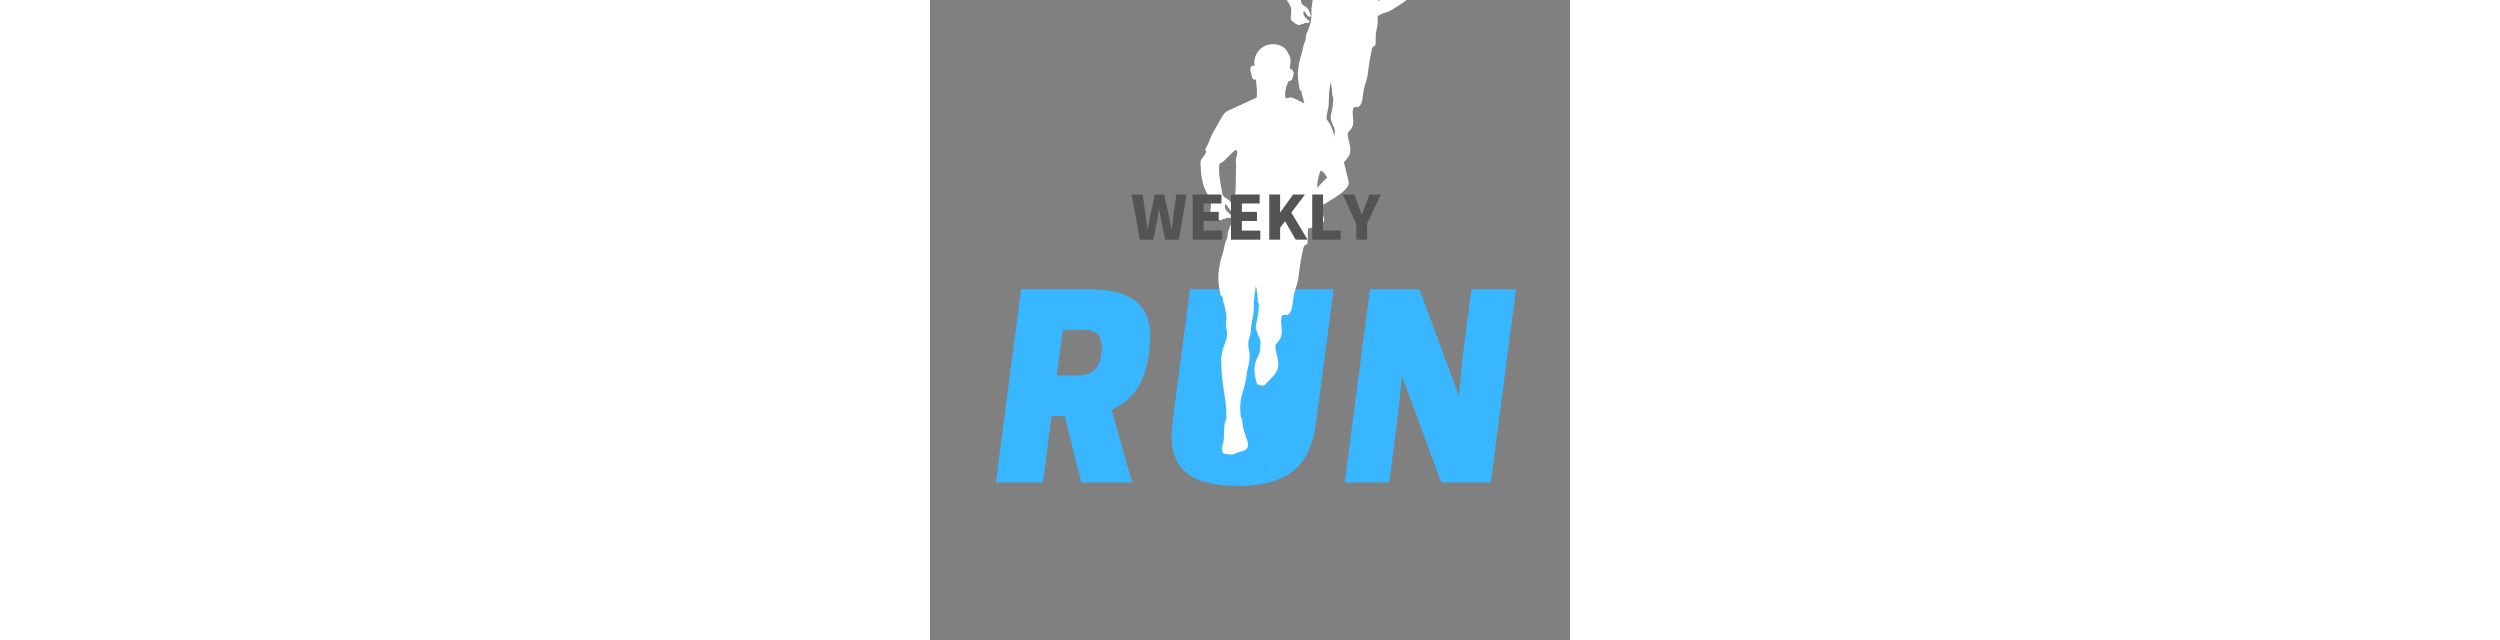 <svg xmlns="http://www.w3.org/2000/svg" xmlns:xlink="http://www.w3.org/1999/xlink" width="375" zoomAndPan="magnify" viewBox="0 0 375 375" height="96" preserveAspectRatio="xMidYMid meet" version="1.0"><rect x="0" y="0" width="375" height="375" fill="#808080" stroke="none"/><defs><g/><clipPath id="93de578bb2"><path d="M 165 215 L 204 215 L 204 270 L 165 270 Z M 165 215 " clip-rule="nonzero"/></clipPath><clipPath id="3ae115ad63"><path d="M 168.668 213.422 L 206.664 217.809 L 200.469 271.453 L 162.473 267.062 Z M 168.668 213.422 " clip-rule="nonzero"/></clipPath><clipPath id="6a63cf8911"><path d="M 169.211 169.809 L 217.961 169.809 L 217.961 232.809 L 169.211 232.809 Z M 169.211 169.809 " clip-rule="nonzero"/></clipPath><clipPath id="d273009927"><path d="M 206 0 L 283 0 L 283 134 L 206 134 Z M 206 0 " clip-rule="nonzero"/></clipPath><clipPath id="32864f03dd"><path d="M 211.664 -77.836 L 287.875 -71.215 L 269.703 137.996 L 193.492 131.379 Z M 211.664 -77.836 " clip-rule="nonzero"/></clipPath><clipPath id="9693c94264"><path d="M 211.664 -77.836 L 287.875 -71.215 L 269.703 137.996 L 193.492 131.379 Z M 211.664 -77.836 " clip-rule="nonzero"/></clipPath><clipPath id="e65f104d5a"><path d="M 158 25 L 246 25 L 246 267 L 158 267 Z M 158 25 " clip-rule="nonzero"/></clipPath><clipPath id="e2b4652603"><path d="M 164.891 22.344 L 252.293 30.141 L 230.77 271.43 L 143.367 263.637 Z M 164.891 22.344 " clip-rule="nonzero"/></clipPath><clipPath id="2c190ec605"><path d="M 164.891 22.344 L 252.293 30.141 L 230.77 271.43 L 143.367 263.637 Z M 164.891 22.344 " clip-rule="nonzero"/></clipPath></defs><g fill="#38b6ff" fill-opacity="1"><g transform="translate(38.449, 282.649)"><g><path d="M 35.836 -62.676 L 39.461 -89.367 L 52.082 -89.367 C 57.449 -89.367 63.109 -87.629 62.094 -76.891 L 61.949 -75.297 C 60.934 -64.852 53.824 -62.676 48.457 -62.676 Z M 32.789 -38.883 L 40.477 -38.883 L 50.195 0 L 79.938 0 L 67.898 -42.652 C 78.488 -47.004 87.191 -56.145 89.66 -74.57 L 90.094 -77.762 C 94.301 -109.098 73.121 -113.16 53.969 -113.16 L 14.941 -113.16 L 0.145 0 L 27.711 0 Z M 32.789 -38.883 "/></g></g></g><g fill="#38b6ff" fill-opacity="1"><g transform="translate(138.111, 282.649)"><g><path d="M 42.074 2.031 C 74.859 2.031 85.16 -12.188 88.207 -35.98 L 98.363 -113.16 L 70.797 -113.16 L 60.789 -36.703 C 59.629 -27.711 55.711 -21.762 43.668 -21.762 C 31.629 -21.762 30.613 -27.711 31.773 -36.703 L 41.781 -113.16 L 14.219 -113.16 L 4.062 -35.98 C 1.016 -12.188 9.285 2.031 42.074 2.031 Z M 42.074 2.031 "/></g></g></g><g fill="#38b6ff" fill-opacity="1"><g transform="translate(242.851, 282.649)"><g><path d="M 100.539 -113.16 L 74.426 -113.16 L 69.059 -72.539 L 67.027 -50.777 L 43.957 -113.16 L 14.941 -113.16 L 0.145 0 L 26.258 0 L 31.48 -40.621 L 33.656 -62.383 L 56.727 0 L 85.742 0 Z M 100.539 -113.16 "/></g></g></g><g clip-path="url(#93de578bb2)"><g clip-path="url(#3ae115ad63)"><path fill="#38b6ff" d="M 187.664 215.613 C 177.172 214.402 167.281 225.43 165.57 240.242 C 163.859 255.055 170.977 268.047 181.473 269.258 C 191.965 270.469 201.855 259.441 203.566 244.629 C 205.277 229.816 198.16 216.828 187.664 215.613 " fill-opacity="1" fill-rule="nonzero"/></g></g><g clip-path="url(#6a63cf8911)"><path fill="#38b6ff" d="M 169.211 169.809 L 217.957 169.809 L 217.957 232.809 L 169.211 232.809 L 169.211 169.809 " fill-opacity="1" fill-rule="nonzero"/></g><g clip-path="url(#d273009927)"><g clip-path="url(#32864f03dd)"><g clip-path="url(#9693c94264)"><path fill="#ffffff" d="M 281.766 -5.871 C 281.102 -8.574 280.438 -11.277 279.773 -13.977 C 279.684 -14.344 279.379 -15.078 279.551 -15.41 C 279.676 -15.648 279.93 -15.797 280.043 -16.039 C 280.145 -16.266 280.105 -16.527 280.051 -16.766 C 279.422 -19.625 277.324 -21.906 276.027 -24.527 C 274.469 -27.676 274.062 -31.324 272.309 -34.367 C 271.176 -36.324 269.535 -37.945 267.766 -39.355 C 264.363 -42.07 260.465 -44.082 256.598 -46.078 C 255.016 -46.895 253.379 -47.727 251.605 -47.867 C 251.234 -47.203 249.98 -47.262 249.461 -47.82 C 249.188 -50.512 249.719 -53.277 250.973 -55.68 C 251.07 -55.871 251.188 -56.07 251.379 -56.164 C 251.598 -56.273 251.863 -56.215 252.102 -56.266 C 252.656 -56.375 252.938 -56.98 253.137 -57.512 C 253.441 -58.336 253.754 -59.184 253.719 -60.059 C 253.684 -60.938 253.207 -61.855 252.379 -62.145 C 252.215 -62.203 252.031 -62.238 251.926 -62.375 C 251.824 -62.496 251.816 -62.664 251.816 -62.82 C 251.82 -64.406 252.367 -66 252.047 -67.551 C 251.883 -68.34 251.508 -69.062 251.129 -69.773 C 250.391 -71.164 249.586 -72.605 248.254 -73.445 C 246.906 -74.297 245.59 -74.621 244.004 -74.785 C 241.039 -75.098 237.957 -73.902 235.98 -71.68 C 234 -69.453 233.18 -66.258 233.84 -63.355 C 233.633 -63.871 232.914 -64.047 232.418 -63.793 C 231.922 -63.535 231.648 -62.969 231.598 -62.414 C 231.543 -61.859 231.676 -61.305 231.809 -60.766 C 231.988 -60.035 232.164 -59.305 232.344 -58.574 C 232.469 -58.066 232.605 -57.531 232.969 -57.156 C 233.332 -56.777 234 -56.641 234.371 -57.008 C 234.852 -54.172 235.051 -51.289 234.969 -48.414 C 234.961 -48.188 234.945 -47.949 234.816 -47.762 C 234.695 -47.594 234.496 -47.496 234.305 -47.41 C 229.578 -45.25 224.848 -43.09 220.121 -40.93 C 218.809 -40.332 217.902 -39.156 217.191 -37.902 C 215.648 -35.188 214.102 -32.469 212.559 -29.75 C 212.262 -29.23 211.969 -28.707 211.715 -28.164 C 211.211 -27.07 210.898 -25.898 210.418 -24.793 C 210.109 -24.082 209.734 -23.398 209.348 -22.727 C 209.109 -22.316 208.863 -21.898 208.789 -21.434 C 208.719 -20.965 208.859 -20.43 209.258 -20.176 C 208.797 -19.266 208.352 -18.359 207.703 -17.574 C 207.266 -17.039 206.781 -16.527 206.523 -15.887 C 206.23 -15.168 206.262 -14.363 206.297 -13.59 C 206.531 -8.66 206.973 -3.535 209.496 0.711 C 210.203 1.898 211.07 3.023 211.453 4.352 C 212.035 6.367 211.41 8.512 211.355 10.609 C 211.348 10.879 211.355 11.16 211.457 11.406 C 211.57 11.676 211.785 11.887 211.996 12.086 C 213.219 13.262 214.582 14.5 216.273 14.656 C 216.645 14.691 217.047 14.66 217.348 14.438 C 217.52 14.312 217.652 14.125 217.848 14.035 C 218.238 13.859 218.742 14.129 219.109 13.902 C 219.316 13.777 219.426 13.512 219.645 13.41 C 219.879 13.297 220.152 13.398 220.402 13.453 C 220.945 13.578 221.531 13.492 222.012 13.219 C 222.109 13.16 222.207 13.094 222.27 12.996 C 222.441 12.719 222.227 12.363 222.004 12.121 C 221.227 11.273 220.238 10.621 219.527 9.711 C 218.816 8.801 218.438 7.477 219.062 6.508 C 220.391 7.262 220.699 9.316 222.156 9.785 C 222.547 9.914 223.117 9.781 223.141 9.367 C 223.148 9.254 223.105 9.141 223.066 9.031 C 222.777 8.258 222.488 7.48 222.199 6.707 C 221.961 6.07 221.715 5.418 221.281 4.895 C 220.305 3.719 218.516 3.344 217.781 2.008 C 217.523 1.539 217.426 1.004 217.336 0.477 C 217.086 -0.945 216.836 -2.371 216.586 -3.793 C 216.027 -6.969 215.469 -10.203 215.887 -13.398 C 215.93 -13.711 215.996 -14.051 216.238 -14.246 C 216.379 -14.359 216.562 -14.41 216.73 -14.469 C 217.512 -14.754 218.125 -15.355 218.715 -15.938 C 220.176 -17.379 221.637 -18.82 223.098 -20.266 C 223.547 -20.707 224.242 -21.176 224.742 -20.789 C 225.07 -20.535 225.086 -20.055 225.039 -19.645 C 224.895 -18.324 224.414 -17.062 224.289 -15.738 C 224.234 -15.188 224.355 -14.773 224.422 -14.25 C 224.516 -13.523 224.41 -12.719 224.402 -11.984 C 224.367 -8.973 224.332 -5.965 224.297 -2.953 C 224.285 -1.629 224.27 -0.301 224.105 1.012 C 223.934 2.395 223.602 3.758 223.512 5.148 C 223.441 6.219 223.516 7.289 223.516 8.359 C 223.512 11.355 222.902 14.352 221.734 17.109 C 221.039 18.758 220.125 20.41 220.207 22.195 C 220.258 23.367 219.633 24.34 219.238 25.445 C 218.438 27.699 218.301 30.148 217.48 32.398 C 216.492 35.109 216.133 37.723 215.723 40.578 C 215.16 44.496 215.879 48.477 216.598 52.371 C 216.629 52.527 216.66 52.695 216.754 52.824 C 217.031 53.199 217.773 53.242 217.746 53.707 C 217.648 55.238 218.395 56.727 218.758 58.219 C 219.297 60.434 219.84 62.68 219.75 64.957 C 219.715 65.777 219.598 66.598 219.57 67.422 C 219.535 68.469 219.645 69.523 219.895 70.543 C 220.648 73.613 219.172 76.625 218.195 79.465 C 217.672 80.984 217.484 82.465 217.195 84.027 C 216.898 85.633 217.168 87.371 217.246 89.004 C 217.332 90.84 217.418 92.676 217.594 94.504 C 218.215 100.922 219.949 107.25 219.801 113.695 C 220.129 114.223 219.992 114.863 219.812 115.457 C 219.629 116.055 219.324 116.605 219.141 117.199 C 218.938 117.852 218.895 118.539 218.848 119.223 C 218.723 121.121 218.609 123.02 218.602 124.926 C 218.598 125.621 218.605 126.324 218.457 127.008 C 218.301 127.727 217.973 128.398 217.828 129.121 C 217.695 129.793 217.723 130.484 217.75 131.168 C 217.777 131.836 217.852 132.594 218.387 133 C 218.703 133.238 219.117 133.297 219.512 133.344 C 220.344 133.449 221.176 133.555 222.008 133.656 C 222.348 133.699 222.691 133.742 223.023 133.676 C 223.324 133.617 223.598 133.473 223.871 133.34 C 224.812 132.883 225.805 132.52 226.82 132.258 C 228.066 131.941 229.461 131.715 230.281 130.727 C 230.852 130.039 231.023 129.09 230.941 128.203 C 230.859 127.312 230.547 126.465 230.242 125.625 C 229.254 122.914 228.285 120.16 228.016 117.289 C 227.922 116.297 227.879 115.207 227.207 114.469 C 226.828 111.328 226.711 107.969 227.379 104.871 C 228.195 101.086 229.785 97.449 230.066 93.59 C 230.277 90.703 231.379 88.16 231.59 85.27 C 231.668 84.25 231.703 83.219 231.574 82.203 C 231.449 81.18 231.156 80.18 231.02 79.156 C 230.777 77.395 230.996 75.57 231.645 73.914 C 232.332 72.156 232.184 70.094 232.418 68.223 C 232.52 67.422 232.621 66.621 232.781 65.836 C 232.906 65.227 233.066 64.625 233.195 64.016 C 233.633 61.949 233.711 59.824 233.711 57.711 C 233.715 54.48 234.215 51.23 234.734 48.043 C 235.25 50.145 235.551 52.297 235.637 54.457 C 235.664 55.09 235.672 55.746 235.918 56.332 C 236.012 56.551 236.133 56.758 236.199 56.98 C 236.285 57.262 236.281 57.559 236.273 57.848 C 236.199 60.637 235.844 63.418 235.211 66.137 C 234.953 67.238 234.648 68.359 234.789 69.48 C 234.98 71 235.961 72.32 236.227 73.828 C 237.395 75.07 237.199 76.785 237.09 78.488 C 237.008 79.844 236.918 81.223 236.469 82.504 C 236.105 83.535 235.52 84.473 235.086 85.477 C 233.508 89.164 234.145 93.414 235.277 97.262 C 235.336 97.465 235.402 97.672 235.539 97.832 C 235.715 98.039 235.988 98.137 236.246 98.223 C 237.223 98.555 238.336 98.875 239.234 98.375 C 239.641 98.148 239.941 97.785 240.246 97.438 C 242.414 94.977 245.273 92.836 246.078 89.66 C 246.977 86.121 245.023 82.527 244.754 78.887 C 244.73 78.574 244.719 78.254 244.832 77.965 C 244.945 77.66 245.176 77.418 245.398 77.184 C 246.422 76.082 247.344 74.836 247.758 73.391 C 248.637 70.316 247.082 66.949 247.902 63.859 C 247.758 63.387 248.363 62.844 248.855 62.758 C 249.344 62.672 249.848 62.805 250.344 62.754 C 251.777 62.617 252.629 61.09 253.012 59.703 C 253.672 57.305 253.684 54.781 254.191 52.348 C 254.707 49.887 255.727 47.551 256.223 45.086 C 256.449 43.984 256.566 42.859 256.699 41.742 C 257.223 37.328 257.973 32.945 258.953 28.609 C 259.109 27.906 259.602 27.25 260.27 26.965 C 260.449 26.887 260.66 26.855 260.801 26.719 C 260.938 26.582 260.977 26.379 261.004 26.191 C 261.34 23.902 261.004 21.555 261.301 19.262 C 261.469 17.973 261.836 16.719 262.051 15.438 C 262.371 13.508 262.348 11.543 262.324 9.59 C 264.113 7.883 266.938 7.586 269.18 6.539 C 270.043 6.141 270.848 5.625 271.645 5.113 C 273.105 4.176 274.566 3.242 276.027 2.305 C 276.891 1.754 277.754 1.199 278.551 0.555 C 279.551 -0.25 280.441 -1.191 281.188 -2.238 C 281.535 -2.723 281.859 -3.246 281.969 -3.828 C 282.098 -4.508 281.93 -5.203 281.766 -5.871 Z M 270.812 -7.082 C 270.75 -6.805 270.516 -6.602 270.297 -6.414 C 268.5 -4.859 267.062 -2.949 265.305 -1.355 C 264.949 -1.031 263.055 0.793 262.555 0.449 C 262.32 0.285 262.418 -2.949 262.379 -3.469 C 262.238 -5.469 262.559 -7.469 262.766 -9.461 C 263.055 -12.238 263.113 -15.039 262.949 -17.828 C 264.785 -16.148 266.18 -13.992 266.953 -11.633 C 267.105 -11.168 267.281 -10.645 267.723 -10.438 C 268.039 -10.289 268.426 -10.348 268.734 -10.184 C 268.934 -10.078 269.078 -9.891 269.215 -9.707 C 269.621 -9.168 270.027 -8.633 270.434 -8.09 C 270.656 -7.793 270.891 -7.445 270.812 -7.082 Z M 270.812 -7.082 " fill-opacity="1" fill-rule="nonzero"/></g></g></g><g clip-path="url(#e65f104d5a)"><g clip-path="url(#e2b4652603)"><g clip-path="url(#2c190ec605)"><path fill="#ffffff" d="M 245.074 105.504 C 244.32 102.383 243.57 99.266 242.816 96.145 C 242.715 95.723 242.363 94.879 242.562 94.492 C 242.707 94.219 243 94.047 243.129 93.77 C 243.246 93.512 243.199 93.207 243.141 92.93 C 242.43 89.633 240.031 86.996 238.551 83.969 C 236.773 80.332 236.32 76.125 234.316 72.609 C 233.023 70.348 231.145 68.477 229.121 66.848 C 225.227 63.707 220.762 61.379 216.332 59.066 C 214.52 58.125 212.645 57.16 210.609 56.992 C 210.188 57.762 208.746 57.688 208.152 57.047 C 207.848 53.938 208.469 50.746 209.91 47.98 C 210.023 47.762 210.156 47.531 210.379 47.422 C 210.633 47.301 210.934 47.363 211.207 47.309 C 211.844 47.18 212.172 46.484 212.398 45.871 C 212.754 44.922 213.113 43.945 213.074 42.934 C 213.035 41.922 212.496 40.859 211.543 40.523 C 211.359 40.461 211.148 40.414 211.023 40.262 C 210.91 40.121 210.902 39.926 210.902 39.742 C 210.91 37.918 211.543 36.082 211.184 34.289 C 210.996 33.379 210.566 32.543 210.137 31.723 C 209.297 30.117 208.375 28.453 206.848 27.48 C 205.305 26.496 203.801 26.121 201.98 25.926 C 198.582 25.562 195.039 26.93 192.766 29.492 C 190.488 32.055 189.535 35.742 190.285 39.09 C 190.047 38.492 189.223 38.289 188.652 38.586 C 188.082 38.879 187.77 39.531 187.707 40.172 C 187.645 40.812 187.797 41.449 187.945 42.074 C 188.148 42.918 188.348 43.762 188.551 44.605 C 188.691 45.191 188.848 45.805 189.262 46.242 C 189.68 46.676 190.445 46.836 190.871 46.414 C 191.414 49.688 191.633 53.012 191.527 56.328 C 191.52 56.59 191.504 56.867 191.355 57.078 C 191.215 57.277 190.984 57.387 190.766 57.484 C 185.336 59.965 179.906 62.449 174.473 64.93 C 172.969 65.617 171.922 66.973 171.102 68.414 C 169.324 71.547 167.543 74.68 165.766 77.809 C 165.422 78.41 165.082 79.012 164.793 79.641 C 164.211 80.898 163.844 82.25 163.293 83.523 C 162.938 84.344 162.504 85.129 162.055 85.906 C 161.785 86.375 161.5 86.859 161.414 87.398 C 161.328 87.938 161.488 88.555 161.945 88.848 C 161.414 89.895 160.898 90.941 160.152 91.848 C 159.648 92.461 159.09 93.055 158.793 93.789 C 158.457 94.621 158.488 95.547 158.527 96.438 C 158.777 102.125 159.273 108.039 162.148 112.941 C 162.957 114.316 163.949 115.613 164.387 117.148 C 165.047 119.473 164.32 121.945 164.254 124.363 C 164.242 124.676 164.246 124.996 164.367 125.285 C 164.492 125.598 164.742 125.84 164.98 126.07 C 166.383 127.426 167.941 128.859 169.879 129.043 C 170.305 129.082 170.77 129.051 171.113 128.793 C 171.312 128.648 171.465 128.434 171.688 128.332 C 172.137 128.129 172.715 128.438 173.137 128.18 C 173.375 128.035 173.496 127.73 173.754 127.609 C 174.02 127.484 174.332 127.598 174.621 127.668 C 175.242 127.809 175.914 127.711 176.469 127.395 C 176.582 127.328 176.691 127.254 176.762 127.141 C 176.961 126.82 176.715 126.41 176.461 126.133 C 175.57 125.152 174.441 124.395 173.629 123.348 C 172.816 122.297 172.387 120.762 173.105 119.648 C 174.629 120.523 174.973 122.891 176.645 123.438 C 177.094 123.582 177.746 123.434 177.773 122.957 C 177.781 122.824 177.734 122.695 177.691 122.57 C 177.359 121.676 177.031 120.781 176.703 119.883 C 176.43 119.148 176.152 118.398 175.656 117.793 C 174.539 116.438 172.488 115.996 171.648 114.453 C 171.355 113.914 171.246 113.297 171.145 112.691 C 170.859 111.047 170.578 109.406 170.297 107.762 C 169.668 104.098 169.039 100.367 169.531 96.68 C 169.578 96.32 169.652 95.93 169.934 95.703 C 170.098 95.57 170.305 95.516 170.5 95.445 C 171.395 95.117 172.102 94.43 172.777 93.758 C 174.461 92.098 176.141 90.438 177.82 88.773 C 178.34 88.266 179.141 87.727 179.711 88.176 C 180.086 88.469 180.102 89.023 180.047 89.496 C 179.875 91.02 179.32 92.473 179.172 93.996 C 179.109 94.637 179.246 95.113 179.32 95.715 C 179.426 96.555 179.301 97.484 179.289 98.328 C 179.242 101.801 179.191 105.273 179.145 108.75 C 179.121 110.277 179.102 111.809 178.91 113.32 C 178.707 114.918 178.32 116.488 178.215 118.09 C 178.129 119.324 178.215 120.559 178.207 121.797 C 178.195 125.254 177.484 128.707 176.137 131.887 C 175.332 133.781 174.281 135.688 174.367 137.746 C 174.422 139.102 173.703 140.223 173.246 141.496 C 172.316 144.094 172.156 146.918 171.207 149.512 C 170.066 152.637 169.645 155.648 169.164 158.945 C 168.508 163.465 169.316 168.055 170.129 172.547 C 170.164 172.73 170.199 172.922 170.309 173.074 C 170.625 173.504 171.477 173.559 171.441 174.094 C 171.324 175.859 172.176 177.578 172.59 179.301 C 173.199 181.852 173.816 184.449 173.703 187.074 C 173.66 188.023 173.527 188.965 173.492 189.914 C 173.449 191.125 173.57 192.34 173.855 193.516 C 174.711 197.062 173.004 200.531 171.875 203.805 C 171.27 205.559 171.051 207.266 170.711 209.066 C 170.367 210.918 170.668 212.926 170.754 214.809 C 170.848 216.926 170.938 219.043 171.137 221.156 C 171.828 228.559 173.797 235.863 173.605 243.297 C 173.98 243.906 173.82 244.645 173.613 245.328 C 173.402 246.016 173.047 246.648 172.836 247.336 C 172.602 248.086 172.547 248.883 172.496 249.668 C 172.348 251.859 172.207 254.051 172.191 256.246 C 172.184 257.051 172.195 257.863 172.023 258.648 C 171.84 259.477 171.461 260.254 171.293 261.086 C 171.137 261.859 171.168 262.656 171.195 263.445 C 171.227 264.219 171.309 265.094 171.918 265.559 C 172.281 265.836 172.758 265.902 173.211 265.961 C 174.164 266.082 175.117 266.207 176.074 266.328 C 176.461 266.375 176.855 266.426 177.238 266.352 C 177.578 266.281 177.895 266.117 178.211 265.965 C 179.293 265.438 180.43 265.02 181.598 264.723 C 183.027 264.359 184.629 264.102 185.574 262.965 C 186.23 262.172 186.43 261.078 186.336 260.055 C 186.246 259.027 185.891 258.047 185.543 257.082 C 184.418 253.953 183.32 250.77 183.016 247.457 C 182.914 246.312 182.863 245.059 182.102 244.207 C 181.676 240.578 181.551 236.703 182.328 233.133 C 183.277 228.77 185.109 224.578 185.445 220.125 C 185.699 216.793 186.969 213.863 187.223 210.531 C 187.312 209.352 187.355 208.164 187.215 206.992 C 187.07 205.809 186.742 204.656 186.582 203.477 C 186.312 201.441 186.57 199.34 187.32 197.434 C 188.113 195.406 187.953 193.023 188.227 190.867 C 188.344 189.945 188.461 189.023 188.648 188.113 C 188.793 187.41 188.98 186.719 189.129 186.016 C 189.641 183.633 189.734 181.18 189.742 178.746 C 189.758 175.02 190.34 171.273 190.949 167.598 C 191.531 170.02 191.871 172.5 191.965 174.992 C 191.992 175.727 192 176.484 192.281 177.16 C 192.383 177.41 192.523 177.648 192.602 177.91 C 192.695 178.23 192.691 178.574 192.68 178.906 C 192.586 182.125 192.168 185.332 191.434 188.465 C 191.137 189.734 190.785 191.031 190.941 192.324 C 191.156 194.078 192.277 195.602 192.578 197.34 C 193.914 198.777 193.68 200.754 193.555 202.719 C 193.453 204.285 193.348 205.871 192.824 207.352 C 192.406 208.539 191.73 209.617 191.23 210.777 C 189.406 215.027 190.125 219.934 191.41 224.371 C 191.48 224.605 191.551 224.844 191.707 225.031 C 191.91 225.27 192.223 225.383 192.52 225.484 C 193.637 225.867 194.914 226.238 195.949 225.664 C 196.414 225.406 196.762 224.984 197.113 224.586 C 199.605 221.75 202.891 219.289 203.828 215.625 C 204.867 211.547 202.641 207.395 202.34 203.195 C 202.312 202.836 202.305 202.465 202.434 202.129 C 202.562 201.781 202.832 201.504 203.086 201.23 C 204.266 199.965 205.328 198.527 205.805 196.859 C 206.824 193.316 205.051 189.434 206.004 185.867 C 205.836 185.32 206.535 184.699 207.098 184.598 C 207.66 184.5 208.238 184.652 208.805 184.598 C 210.453 184.441 211.434 182.684 211.879 181.082 C 212.641 178.32 212.664 175.406 213.254 172.602 C 213.852 169.766 215.027 167.074 215.609 164.23 C 215.867 162.957 216.008 161.664 216.164 160.371 C 216.777 155.285 217.656 150.227 218.789 145.23 C 218.977 144.414 219.543 143.66 220.309 143.336 C 220.516 143.246 220.758 143.207 220.918 143.051 C 221.078 142.895 221.121 142.66 221.156 142.441 C 221.547 139.801 221.168 137.098 221.516 134.449 C 221.715 132.965 222.137 131.516 222.387 130.039 C 222.762 127.816 222.742 125.551 222.723 123.297 C 224.781 121.328 228.02 120.992 230.598 119.793 C 231.586 119.332 232.508 118.738 233.43 118.152 C 235.109 117.074 236.785 115.996 238.465 114.922 C 239.457 114.285 240.449 113.648 241.367 112.906 C 242.516 111.98 243.539 110.895 244.398 109.691 C 244.801 109.133 245.172 108.531 245.301 107.855 C 245.449 107.074 245.262 106.273 245.074 105.504 Z M 232.512 104.082 C 232.438 104.402 232.168 104.637 231.918 104.852 C 229.852 106.641 228.195 108.84 226.176 110.676 C 225.766 111.047 223.586 113.152 223.016 112.754 C 222.746 112.566 222.867 108.832 222.828 108.23 C 222.672 105.926 223.047 103.621 223.289 101.32 C 223.629 98.117 223.707 94.887 223.527 91.668 C 225.625 93.609 227.219 96.102 228.102 98.824 C 228.273 99.359 228.473 99.965 228.977 100.203 C 229.34 100.375 229.785 100.312 230.137 100.5 C 230.367 100.625 230.531 100.84 230.688 101.047 C 231.152 101.672 231.617 102.293 232.078 102.918 C 232.332 103.258 232.605 103.664 232.512 104.082 Z M 232.512 104.082 " fill-opacity="1" fill-rule="nonzero"/></g></g></g><g fill="#545454" fill-opacity="1"><g transform="translate(117.641, 140.438)"><g><path d="M 5.336 0 L 13.199 0 L 15.512 -11.527 C 15.902 -13.555 16.223 -15.691 16.543 -17.684 L 16.723 -17.684 C 16.973 -15.691 17.328 -13.555 17.754 -11.527 L 20.137 0 L 28.145 0 L 32.734 -26.473 L 26.684 -26.473 L 24.977 -14.41 C 24.656 -11.672 24.301 -8.859 23.98 -6.012 L 23.801 -6.012 C 23.27 -8.859 22.805 -11.707 22.273 -14.41 L 19.496 -26.473 L 14.16 -26.473 L 11.457 -14.41 C 10.922 -11.672 10.391 -8.824 9.891 -6.012 L 9.75 -6.012 L 8.68 -14.41 L 7.008 -26.473 L 0.5 -26.473 Z M 5.336 0 "/></g></g></g><g fill="#545454" fill-opacity="1"><g transform="translate(150.898, 140.438)"><g><path d="M 3.059 0 L 20.246 0 L 20.246 -5.336 L 9.43 -5.336 L 9.43 -10.957 L 18.289 -10.957 L 18.289 -16.297 L 9.43 -16.297 L 9.43 -21.207 L 19.852 -21.207 L 19.852 -26.473 L 3.059 -26.473 Z M 3.059 0 "/></g></g></g><g fill="#545454" fill-opacity="1"><g transform="translate(173.306, 140.438)"><g><path d="M 3.059 0 L 20.246 0 L 20.246 -5.336 L 9.43 -5.336 L 9.43 -10.957 L 18.289 -10.957 L 18.289 -16.297 L 9.43 -16.297 L 9.43 -21.207 L 19.852 -21.207 L 19.852 -26.473 L 3.059 -26.473 Z M 3.059 0 "/></g></g></g><g fill="#545454" fill-opacity="1"><g transform="translate(195.715, 140.438)"><g><path d="M 3.059 0 L 9.43 0 L 9.43 -6.938 L 12.309 -10.852 L 18.535 0 L 25.512 0 L 16.012 -15.867 L 24.016 -26.473 L 17.043 -26.473 L 9.535 -16.012 L 9.43 -16.012 L 9.43 -26.473 L 3.059 -26.473 Z M 3.059 0 "/></g></g></g><g fill="#545454" fill-opacity="1"><g transform="translate(220.898, 140.438)"><g><path d="M 3.059 0 L 19.711 0 L 19.711 -5.336 L 9.43 -5.336 L 9.43 -26.473 L 3.059 -26.473 Z M 3.059 0 "/></g></g></g><g fill="#545454" fill-opacity="1"><g transform="translate(242.133, 140.438)"><g><path d="M 7.648 0 L 13.984 0 L 13.984 -9.355 L 21.988 -26.473 L 15.336 -26.473 L 13.129 -20.602 C 12.383 -18.609 11.672 -16.758 10.922 -14.695 L 10.781 -14.695 C 10.035 -16.758 9.355 -18.609 8.645 -20.602 L 6.441 -26.473 L -0.32 -26.473 L 7.648 -9.355 Z M 7.648 0 "/></g></g></g></svg>